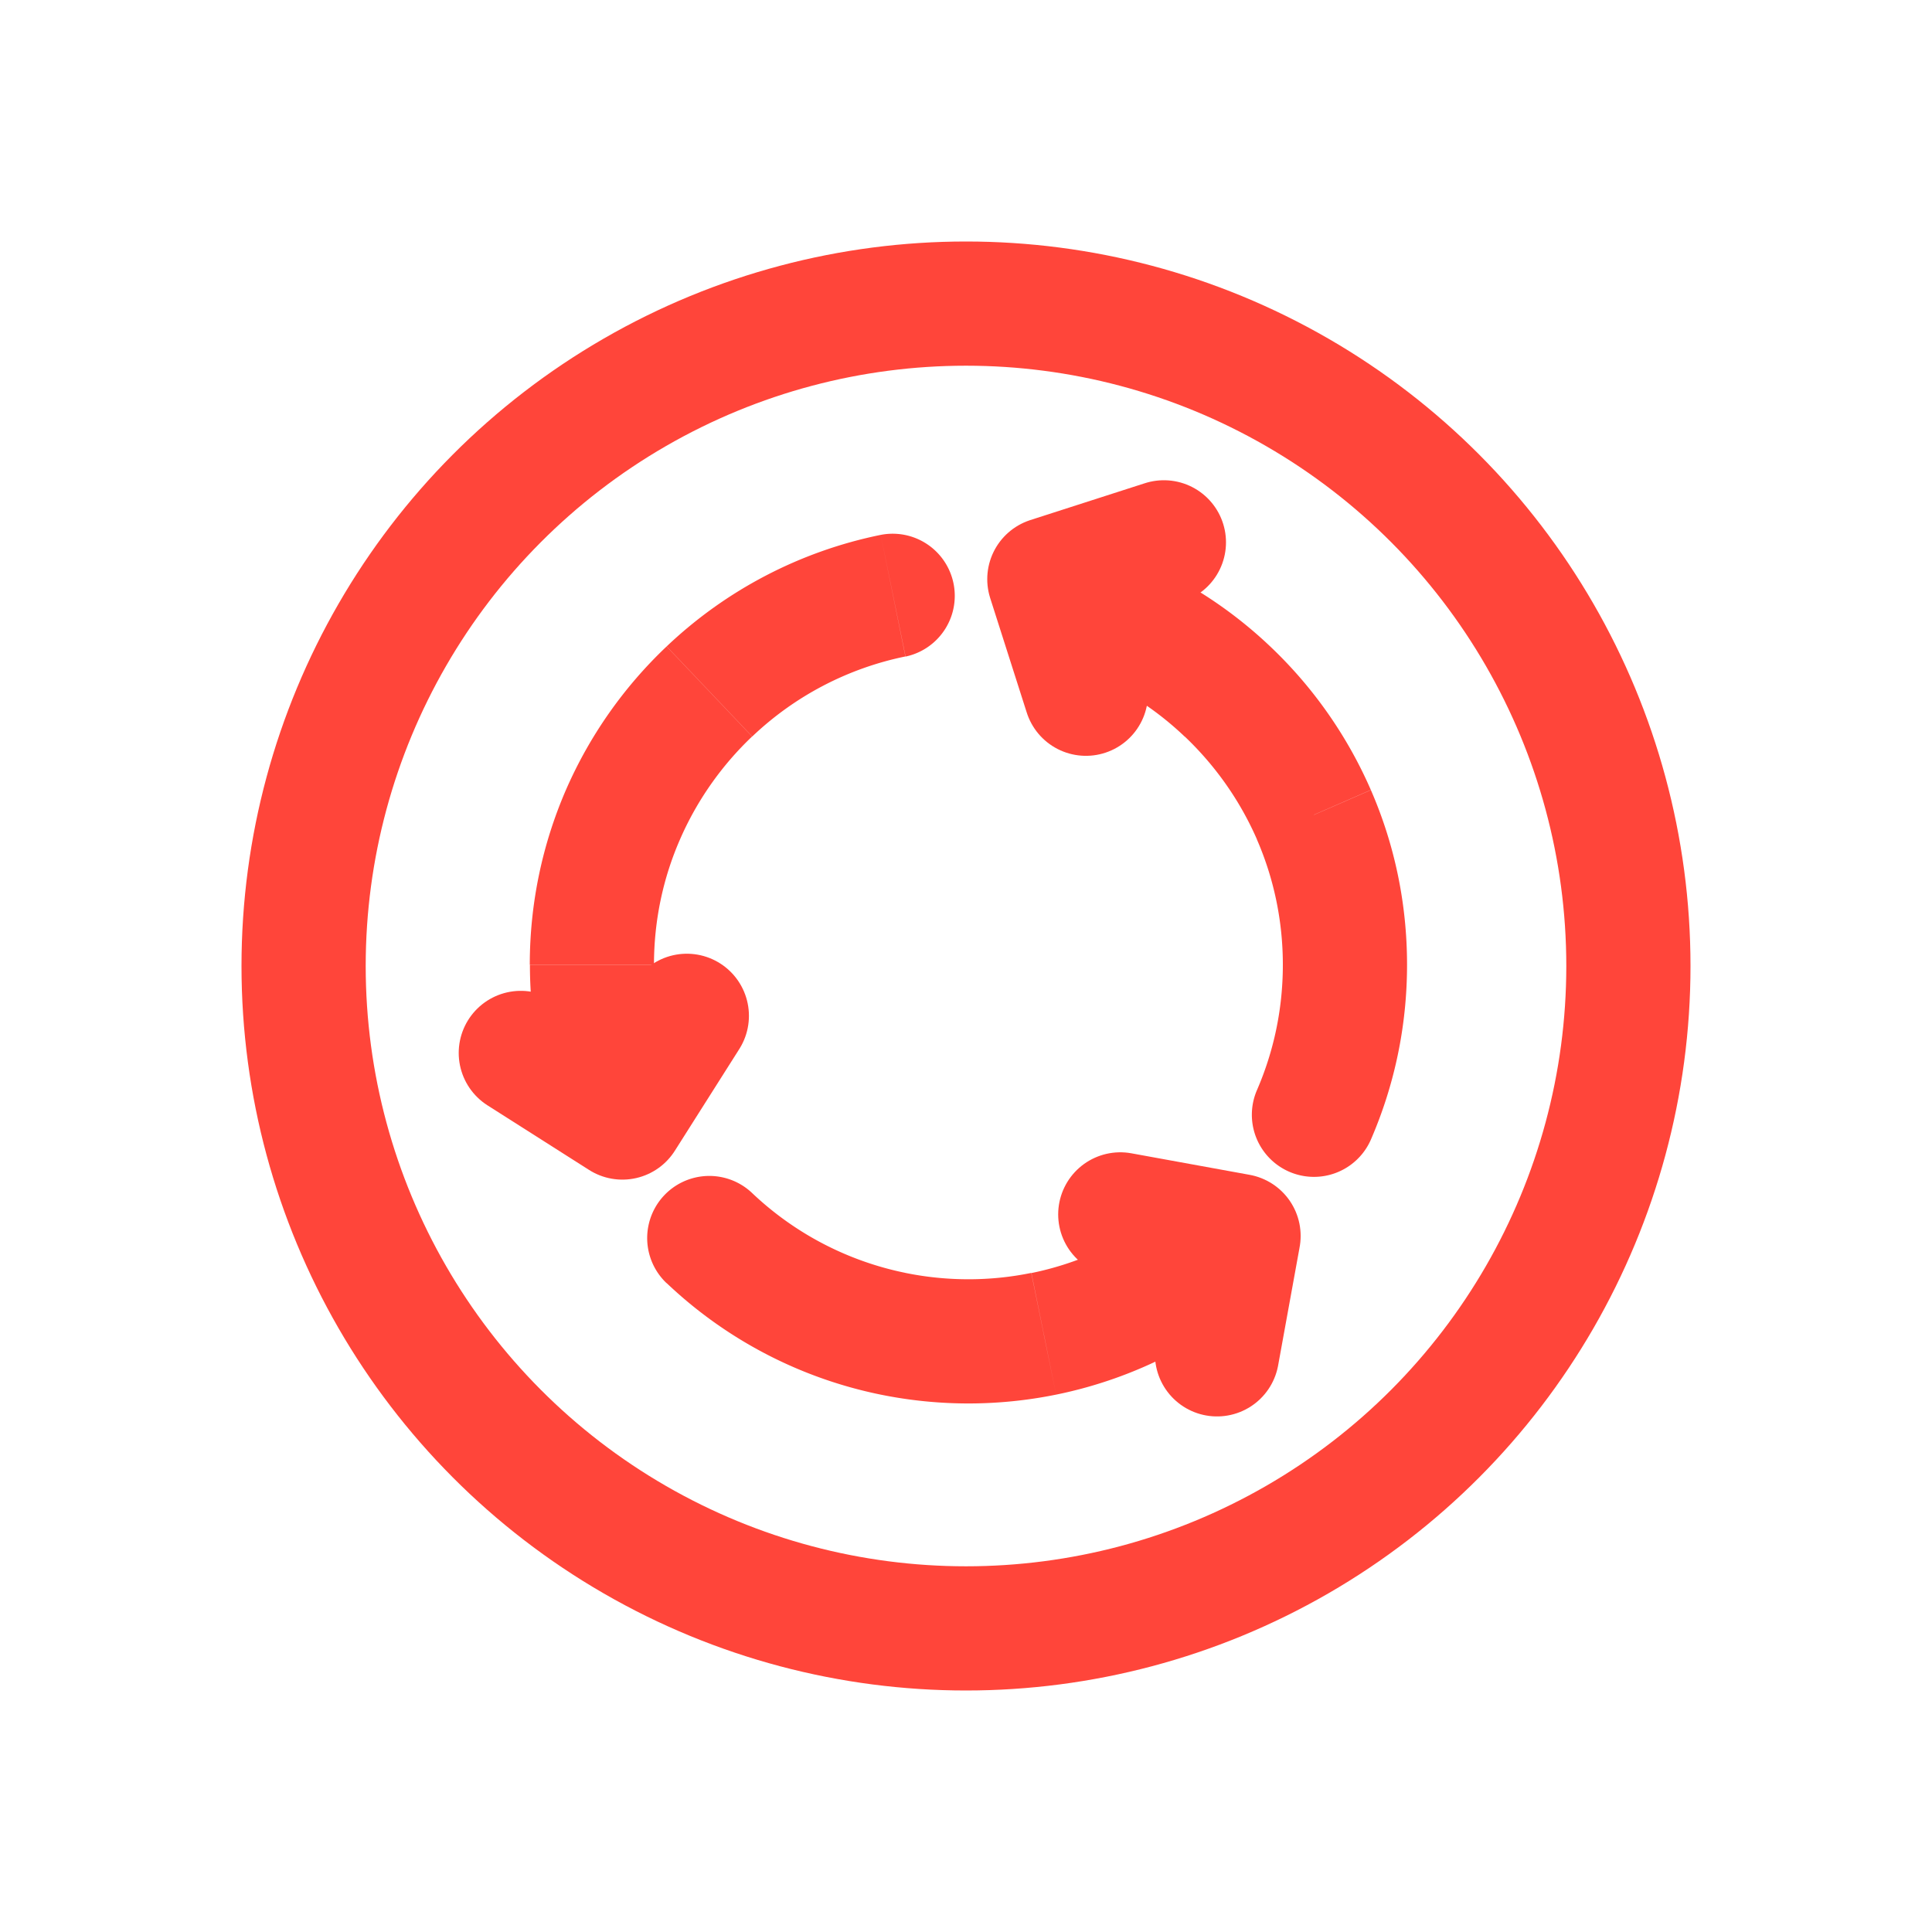 <svg width="14" height="14" viewBox="0 0 14 14" fill="none" xmlns="http://www.w3.org/2000/svg">
    <circle cx="7" cy="7" r="4.8" stroke="#FF453A" stroke-width=".9"/>
    <g clip-path="url(#nhu84vz9ca)">
        <path d="m8.434 3.93-.83.267.265.83M3.774 7.63l.736.468.467-.737M8.819 9.814l.156-.858-.857-.156" stroke="#FF453A" stroke-width=".9" stroke-linecap="round" stroke-linejoin="round"/>
        <path d="M5.45 8.645a.45.45 0 1 0-.62.653l.62-.653zm1.022 1.02-.09.441.09-.44zm1.091 0 .09.441-.09-.44zm-2.732-.367a3.17 3.17 0 0 0 1.551.808l.18-.882a2.271 2.271 0 0 1-1.112-.579l-.62.653zm1.551.808a3.2 3.2 0 0 0 .636.064v-.9c-.157 0-.31-.016-.457-.046l-.179.882zm.636.064a3.2 3.2 0 0 0 .635-.064l-.18-.882c-.146.03-.299.046-.455.046v.9zm.635-.064a3.17 3.17 0 0 0 1.551-.808l-.619-.653a2.271 2.271 0 0 1-1.111.58l.179.881zM6.561 4.758a.45.45 0 0 0-.179-.882l.18.882zm-1.42.253-.31-.327.31.327zm-.627.893.413.18-.413-.18zm1.868-2.028a3.171 3.171 0 0 0-1.551.808l.62.653a2.271 2.271 0 0 1 1.11-.58l-.179-.881zm-1.551.808a3.185 3.185 0 0 0-.73 1.04l.826.36c.123-.283.302-.537.523-.747l-.62-.653zm-.73 1.04c-.169.39-.262.818-.262 1.267h.9c0-.323.067-.63.188-.907l-.826-.36zM3.84 6.992c0 .45.094.878.262 1.266l.826-.358a2.272 2.272 0 0 1-.188-.908h-.9zM9.109 7.898a.45.45 0 1 0 .825.36l-.825-.36zm.412-1.994.413-.179-.413.18zm-.626-.893-.31.326.31-.326zm1.039 3.247c.169-.39.262-.818.262-1.267h-.9c0 .324-.067.63-.187.907l.825.36zm.262-1.267c0-.45-.093-.878-.262-1.266l-.826.358c.121.278.188.585.188.908h.9zm-.262-1.266a3.186 3.186 0 0 0-.73-1.041l-.619.653c.221.21.4.463.524.747l.825-.36zm-.73-1.041a3.171 3.171 0 0 0-1.551-.808l-.18.882c.426.086.808.29 1.112.58l.62-.654z" fill="#FF453A"/>
    </g>
    <defs>
        <clipPath id="nhu84vz9ca">
            <path fill="#fff" transform="translate(3.16 3.16)" d="M0 0h7.2v7.2H0z"/>
        </clipPath>
    </defs>
</svg>
